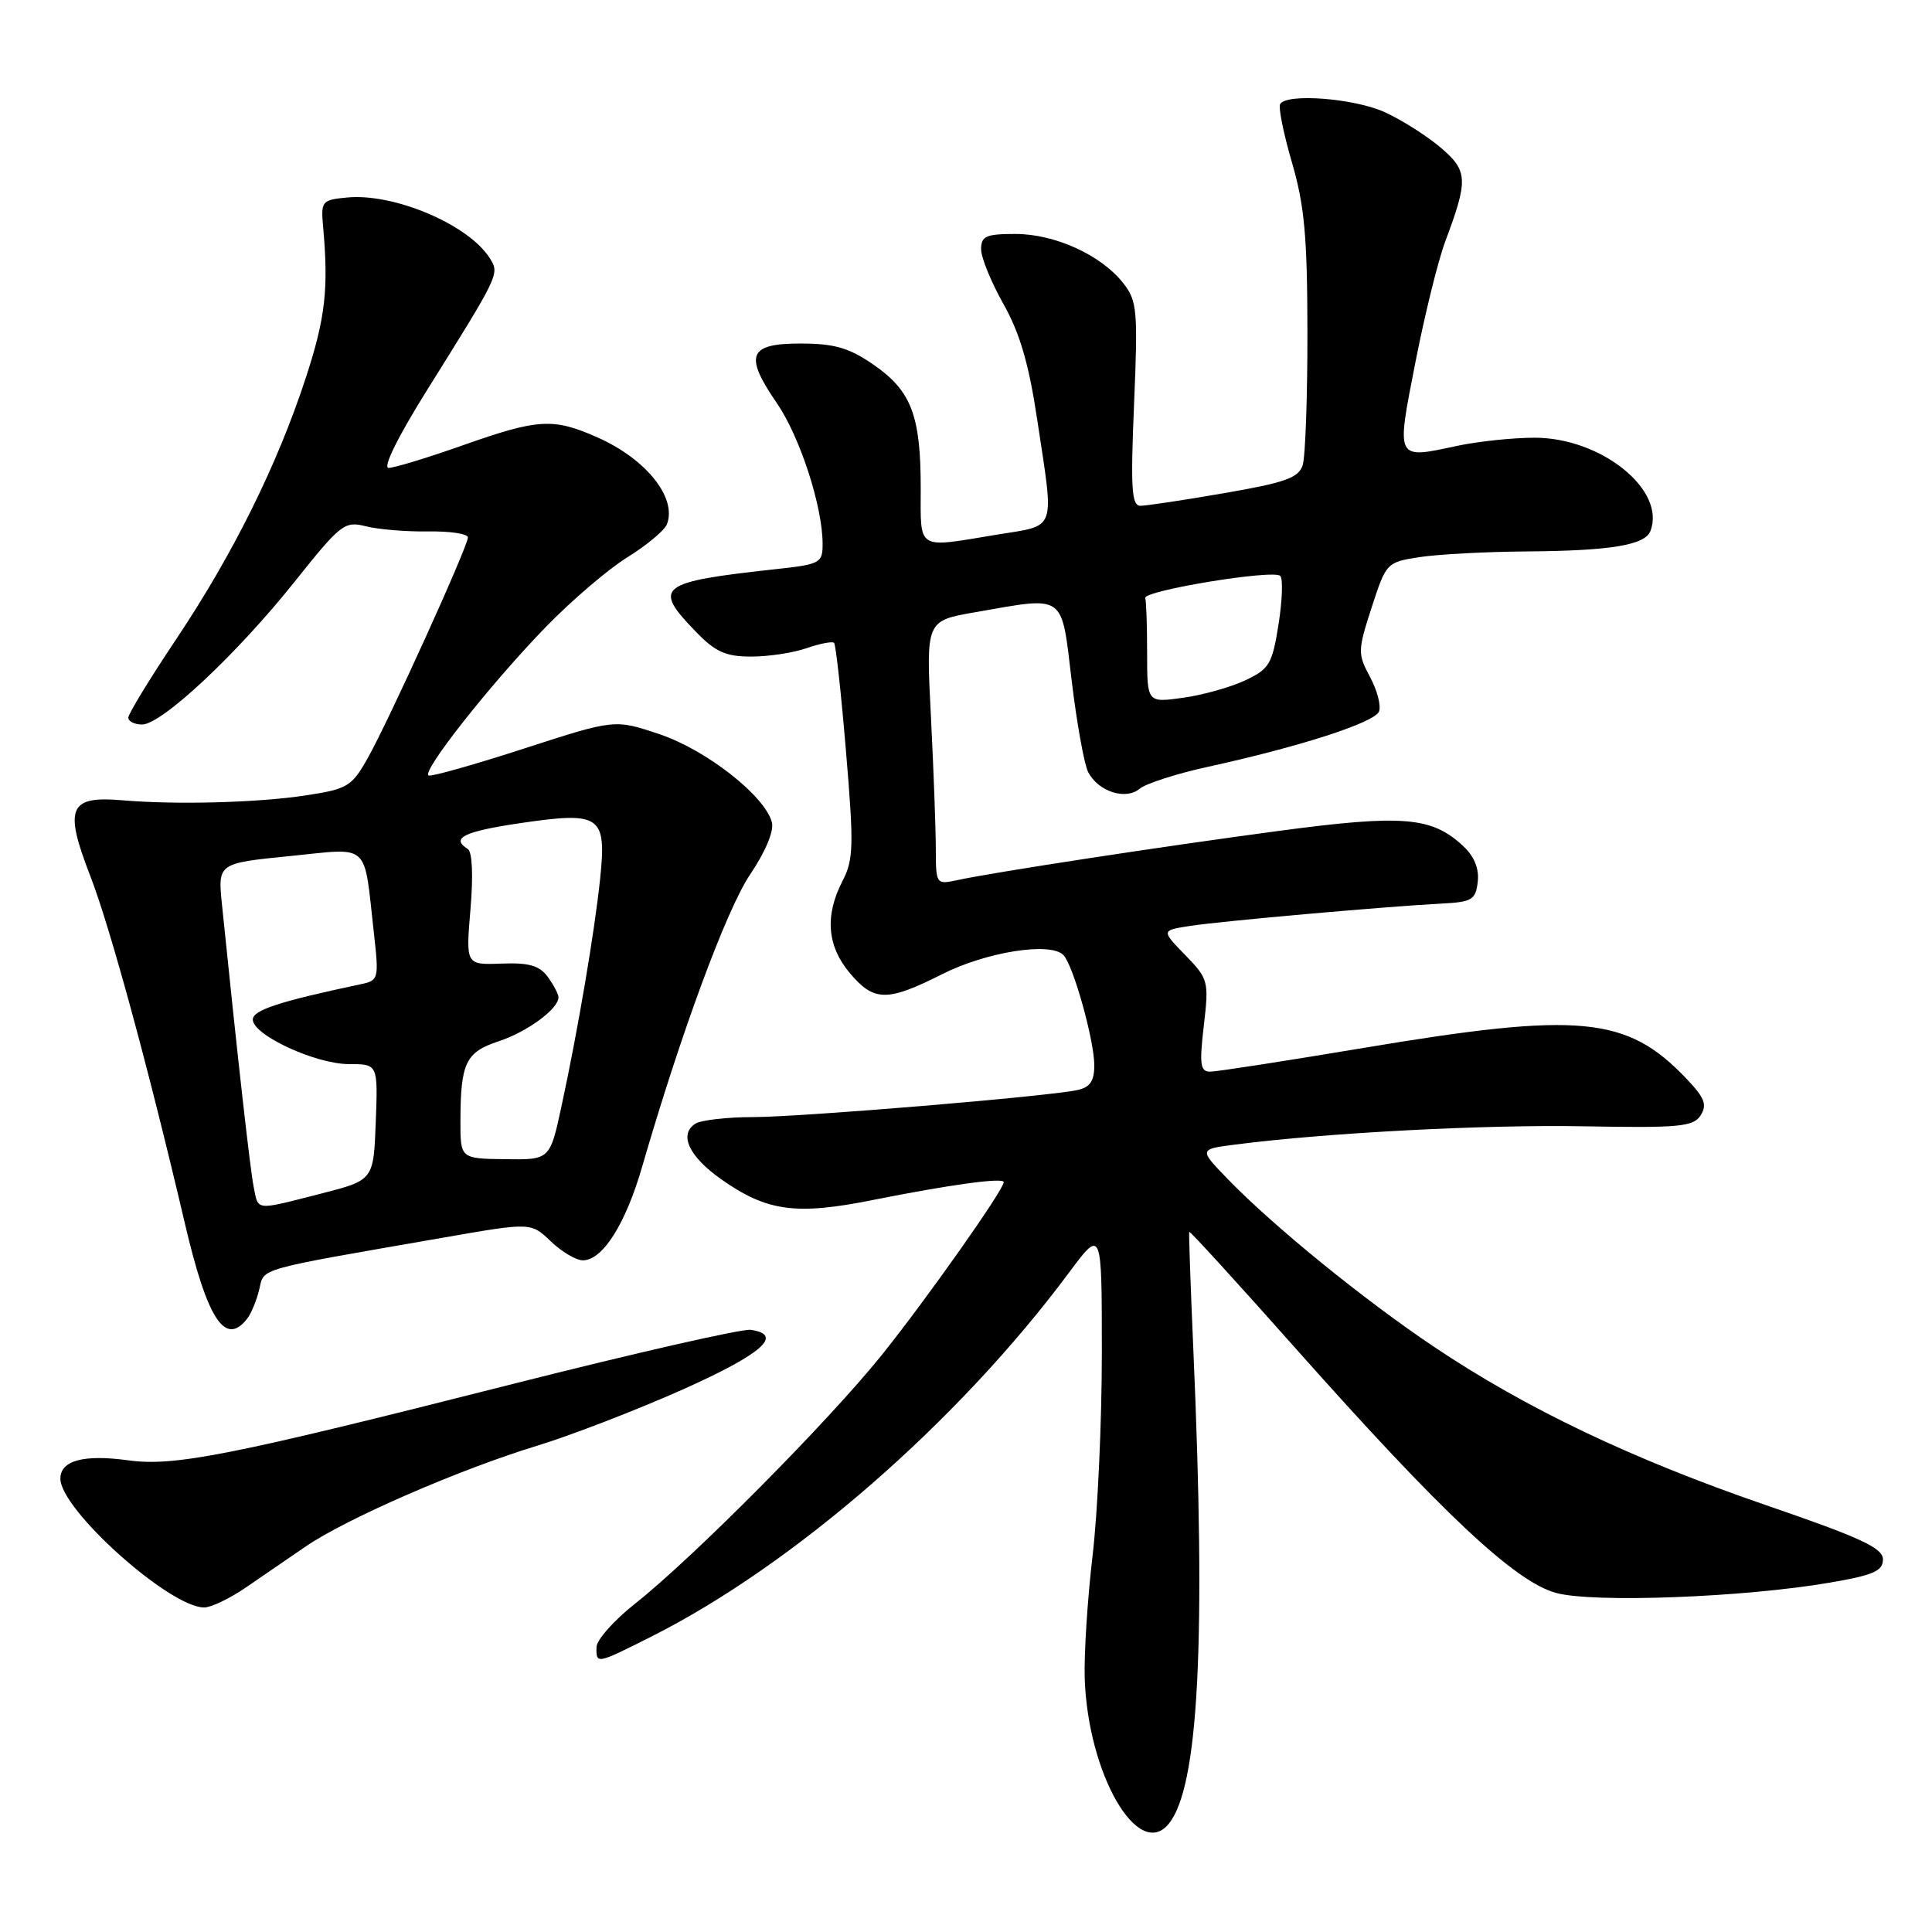 <?xml version="1.0" encoding="UTF-8" standalone="no"?>
<!DOCTYPE svg PUBLIC "-//W3C//DTD SVG 1.1//EN" "http://www.w3.org/Graphics/SVG/1.1/DTD/svg11.dtd" >
<svg xmlns="http://www.w3.org/2000/svg" xmlns:xlink="http://www.w3.org/1999/xlink" version="1.1" viewBox="0 0 256 256">
 <g >
 <path fill="currentColor"
d=" M 154.84 241.69 C 158.83 236.88 159.83 217.67 158.11 178.50 C 157.75 170.25 157.51 163.38 157.58 163.23 C 157.66 163.07 164.02 170.05 171.73 178.73 C 191.10 200.53 200.74 209.58 206.18 211.07 C 211.11 212.42 231.09 211.67 242.50 209.70 C 248.24 208.72 249.50 208.16 249.50 206.63 C 249.50 205.11 246.58 203.76 234.00 199.44 C 216.26 193.34 202.22 186.65 190.00 178.45 C 180.72 172.23 168.69 162.44 162.68 156.23 C 158.86 152.28 158.86 152.28 163.68 151.66 C 175.89 150.09 196.77 149.00 209.87 149.24 C 222.53 149.47 224.38 149.30 225.34 147.79 C 226.23 146.40 225.88 145.47 223.47 142.94 C 215.58 134.64 209.39 134.05 180.71 138.85 C 170.38 140.58 161.22 142.00 160.37 142.00 C 159.04 142.00 158.91 141.07 159.51 135.91 C 160.20 130.01 160.12 129.72 157.05 126.55 C 153.87 123.28 153.87 123.28 157.69 122.69 C 161.81 122.05 183.68 120.11 191.00 119.73 C 195.06 119.52 195.53 119.24 195.81 116.84 C 196.01 115.09 195.35 113.47 193.86 112.09 C 189.72 108.23 185.88 107.91 169.59 110.08 C 153.99 112.16 131.57 115.59 126.75 116.64 C 124.05 117.22 124.00 117.15 124.00 112.37 C 123.99 109.69 123.70 101.82 123.35 94.88 C 122.70 82.26 122.70 82.26 129.18 81.13 C 141.33 79.01 140.59 78.49 142.01 90.25 C 142.69 95.89 143.67 101.31 144.19 102.31 C 145.53 104.89 149.16 106.06 151.00 104.52 C 151.82 103.83 155.88 102.52 160.00 101.62 C 172.32 98.92 182.16 95.74 182.73 94.27 C 183.02 93.51 182.48 91.45 181.53 89.69 C 179.89 86.63 179.90 86.21 181.75 80.49 C 183.67 74.58 183.75 74.49 188.10 73.82 C 190.52 73.45 196.83 73.11 202.13 73.07 C 213.40 72.99 217.97 72.24 218.69 70.36 C 220.78 64.93 212.17 58.00 203.35 58.00 C 200.46 58.00 195.84 58.49 193.07 59.08 C 184.88 60.84 184.99 61.06 187.55 48.00 C 188.79 41.67 190.57 34.48 191.50 32.00 C 194.58 23.79 194.52 22.62 190.84 19.51 C 189.00 17.96 185.70 15.87 183.50 14.87 C 179.47 13.03 170.53 12.33 169.63 13.78 C 169.37 14.22 170.07 17.70 171.19 21.53 C 172.85 27.21 173.23 31.37 173.24 44.06 C 173.25 52.62 172.97 60.53 172.61 61.64 C 172.08 63.31 170.30 63.95 162.24 65.34 C 156.88 66.27 151.87 67.02 151.10 67.02 C 149.94 67.00 149.80 64.67 150.27 53.53 C 150.79 41.07 150.68 39.86 148.82 37.50 C 145.90 33.79 139.78 31.00 134.54 31.00 C 130.66 31.00 130.00 31.29 130.00 33.02 C 130.00 34.12 131.33 37.39 132.96 40.28 C 135.14 44.14 136.34 48.25 137.46 55.76 C 139.70 70.65 140.10 69.53 132.06 70.85 C 121.34 72.62 122.00 73.03 122.00 64.65 C 122.00 55.06 120.75 51.80 115.80 48.36 C 112.53 46.10 110.62 45.53 106.14 45.52 C 99.19 45.50 98.56 47.05 102.92 53.39 C 105.99 57.85 109.00 67.10 109.00 72.08 C 109.00 74.61 108.68 74.78 102.75 75.42 C 87.23 77.12 86.43 77.75 92.20 83.70 C 94.80 86.39 96.16 87.00 99.55 87.00 C 101.83 87.00 105.14 86.50 106.90 85.88 C 108.66 85.27 110.29 84.96 110.52 85.18 C 110.75 85.41 111.46 91.89 112.10 99.58 C 113.15 112.06 113.10 113.91 111.64 116.73 C 109.27 121.31 109.59 125.35 112.59 128.92 C 115.80 132.74 117.55 132.76 124.83 129.09 C 130.70 126.12 139.21 124.78 140.91 126.55 C 142.22 127.91 145.00 137.86 145.00 141.16 C 145.00 143.26 144.43 144.08 142.75 144.44 C 138.73 145.30 106.32 148.00 99.82 148.02 C 96.35 148.02 92.89 148.42 92.15 148.89 C 89.91 150.30 91.28 153.25 95.58 156.27 C 101.63 160.53 105.47 161.05 115.69 159.00 C 125.87 156.97 133.00 155.99 133.00 156.64 C 133.00 157.66 122.69 172.27 116.81 179.58 C 109.73 188.39 91.78 206.47 84.12 212.52 C 81.35 214.71 79.06 217.29 79.04 218.25 C 78.99 220.53 79.01 220.53 86.28 216.87 C 105.17 207.37 126.94 188.40 141.64 168.64 C 146.00 162.78 146.00 162.78 146.00 179.28 C 146.00 188.36 145.45 200.45 144.77 206.14 C 144.10 211.84 143.63 219.14 143.73 222.37 C 144.14 235.01 150.79 246.58 154.84 241.69 Z  M 32.61 210.33 C 34.75 208.86 38.31 206.42 40.53 204.90 C 45.92 201.22 60.87 194.71 71.16 191.57 C 75.75 190.17 84.45 186.80 90.50 184.10 C 101.01 179.40 103.91 176.84 99.46 176.21 C 98.34 176.05 84.16 179.28 67.96 183.38 C 30.43 192.90 23.13 194.34 16.98 193.50 C 11.09 192.69 8.00 193.52 8.00 195.93 C 8.00 200.03 22.48 213.00 27.06 213.00 C 27.97 213.00 30.47 211.80 32.61 210.33 Z  M 32.74 174.75 C 33.28 174.06 34.01 172.31 34.35 170.86 C 35.05 167.96 33.62 168.36 58.93 163.96 C 70.36 161.97 70.36 161.97 72.99 164.49 C 74.43 165.87 76.34 167.00 77.23 167.00 C 79.85 167.00 82.89 162.20 85.09 154.59 C 90.21 136.92 96.26 120.53 99.39 115.88 C 101.43 112.86 102.58 110.10 102.28 108.96 C 101.37 105.47 93.62 99.39 87.43 97.30 C 81.47 95.29 81.47 95.29 69.52 99.16 C 62.96 101.29 57.23 102.91 56.81 102.76 C 55.72 102.39 64.94 90.69 72.29 83.11 C 75.71 79.59 80.59 75.41 83.15 73.83 C 85.71 72.24 88.06 70.28 88.37 69.47 C 89.73 65.95 85.61 60.81 79.15 57.95 C 73.29 55.36 71.34 55.47 61.34 59.00 C 56.67 60.65 52.23 62.00 51.49 62.00 C 50.69 62.00 52.73 57.86 56.55 51.75 C 66.19 36.33 66.21 36.30 64.91 34.23 C 62.14 29.79 52.25 25.57 46.00 26.17 C 42.66 26.48 42.51 26.66 42.81 30.00 C 43.56 38.28 43.11 42.17 40.51 50.09 C 36.73 61.64 30.88 73.43 23.35 84.69 C 19.86 89.91 17.00 94.59 17.00 95.09 C 17.00 95.59 17.82 96.00 18.83 96.00 C 21.42 96.00 31.35 86.71 39.00 77.13 C 45.17 69.39 45.65 69.02 48.50 69.74 C 50.15 70.16 53.86 70.46 56.75 70.42 C 59.64 70.37 62.00 70.73 62.00 71.21 C 62.00 72.41 51.47 95.61 48.70 100.50 C 46.59 104.23 46.03 104.56 40.47 105.40 C 34.11 106.37 23.27 106.65 16.20 106.04 C 9.13 105.43 8.45 107.04 11.97 116.09 C 14.60 122.88 19.67 141.50 24.47 162.00 C 27.47 174.84 29.82 178.46 32.74 174.75 Z  M 152.00 86.56 C 152.00 82.95 151.89 79.66 151.75 79.25 C 151.42 78.27 168.75 75.42 169.64 76.31 C 170.02 76.68 169.91 79.58 169.41 82.75 C 168.58 87.99 168.19 88.65 165.00 90.15 C 163.07 91.06 159.36 92.10 156.75 92.46 C 152.00 93.12 152.00 93.12 152.00 86.56 Z  M 33.61 157.25 C 33.14 154.89 31.48 140.12 29.42 119.94 C 28.85 114.39 28.85 114.39 38.35 113.44 C 49.22 112.36 48.16 111.39 49.55 123.70 C 50.22 129.67 50.16 129.92 47.87 130.40 C 37.01 132.70 33.50 133.84 33.50 135.10 C 33.50 137.15 41.82 141.00 46.25 141.00 C 50.08 141.00 50.08 141.00 49.79 148.69 C 49.50 156.38 49.50 156.38 42.50 158.17 C 33.67 160.42 34.26 160.48 33.61 157.25 Z  M 61.01 148.51 C 61.03 140.82 61.71 139.42 66.06 137.98 C 69.86 136.73 74.00 133.69 74.00 132.15 C 74.00 131.73 73.36 130.51 72.58 129.44 C 71.48 127.94 70.09 127.54 66.44 127.68 C 61.72 127.86 61.72 127.86 62.34 120.48 C 62.72 116.02 62.58 112.86 61.98 112.49 C 59.66 111.05 61.50 110.16 69.07 109.05 C 79.59 107.51 80.39 108.08 79.52 116.44 C 78.78 123.55 76.56 136.58 74.40 146.59 C 72.87 153.68 72.87 153.68 66.94 153.60 C 61.00 153.52 61.00 153.52 61.01 148.51 Z "/>
</g>
</svg>
